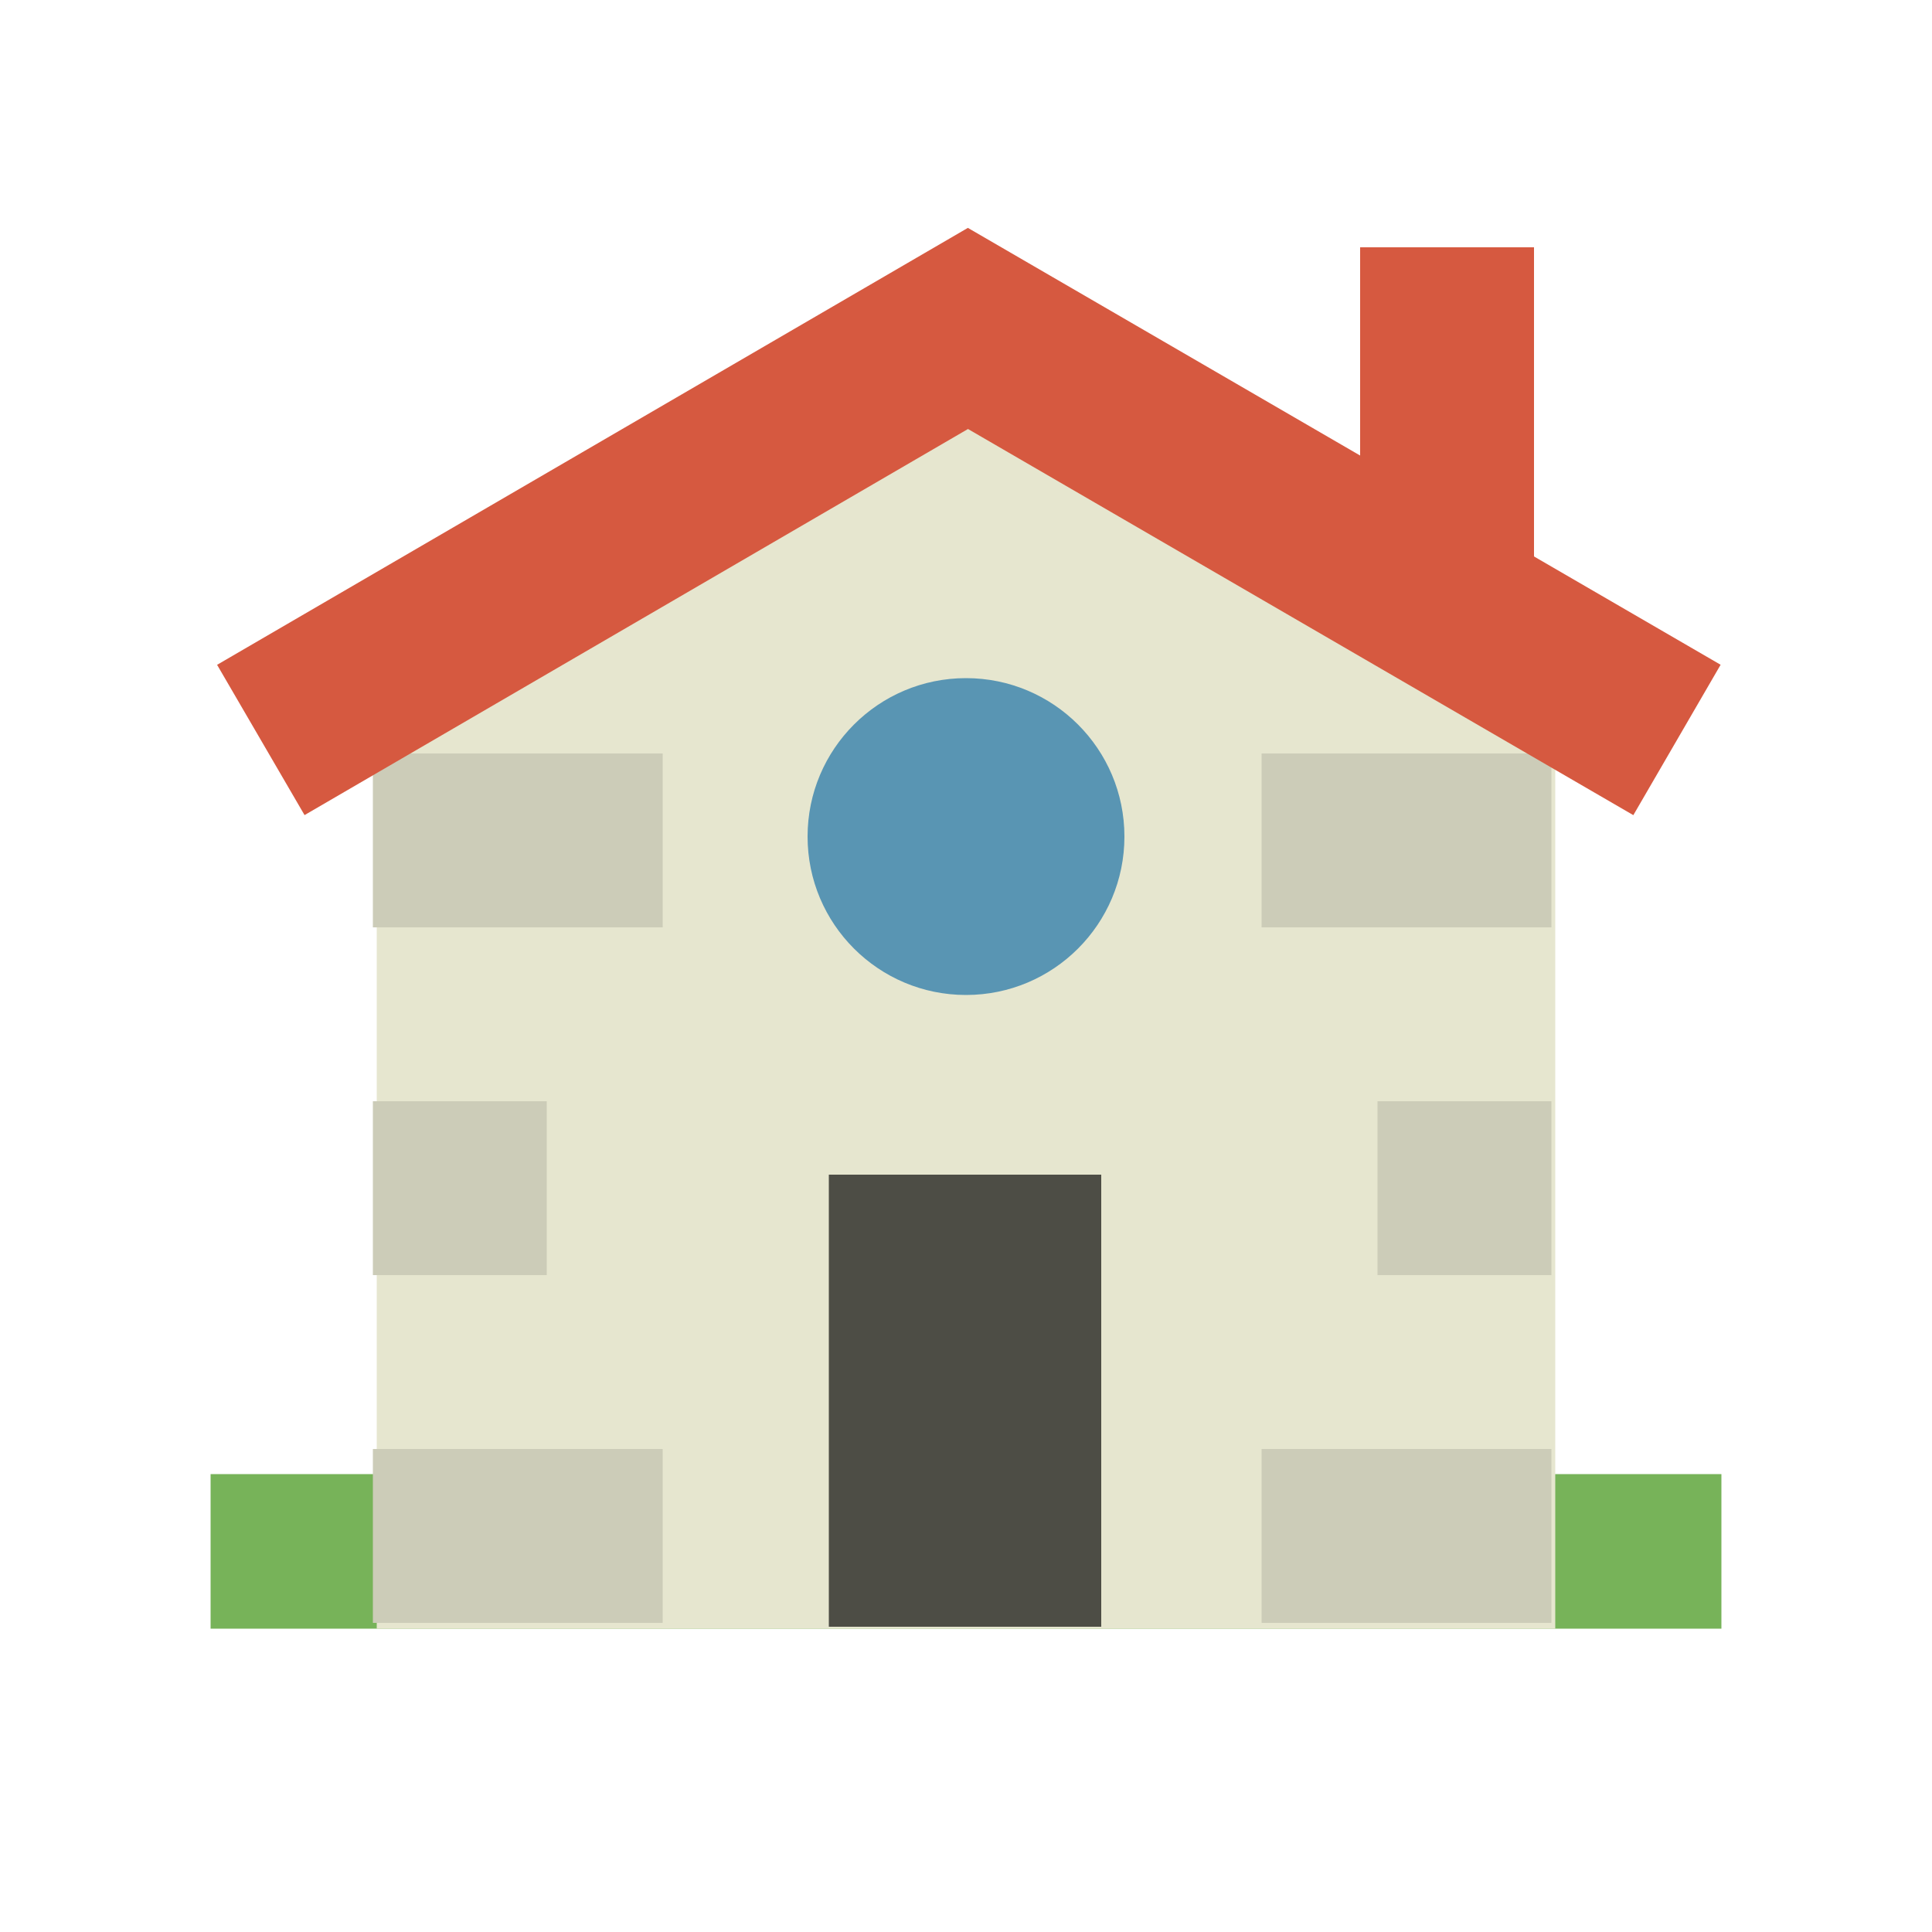 <svg xmlns="http://www.w3.org/2000/svg" viewBox="0 0 100 100" enable-background="new 0 0 100 100" xml:space="preserve">
	<rect x="10.9" y="76.3" fill="#77B359" width="78.2" height="8"/>
	<polygon fill="#E6E6CF" points="80.5,32 49.8,14.6 19.5,32 19.5,84.3 80.5,84.3 "/>
	<rect x="42.9" y="60.8" fill="#4D4D45" width="14.1" height="23.4"/>
	<circle fill="#5995B3" cx="50" cy="43.3" r="8.2"/>
	<rect x="19.3" y="57" fill="#CCCCB8" width="9" height="9"/>
	<rect x="19.3" y="39" fill="#CCCCB8" width="15" height="9"/>
	<rect x="71.3" y="57" fill="#CCCCB8" width="9" height="9"/>
	<rect x="65.3" y="39" fill="#CCCCB8" width="15" height="9"/>
	<rect x="19.3" y="75" fill="#CCCCB8" width="15" height="9"/>
	<rect x="65.3" y="75" fill="#CCCCB8" width="15" height="9"/>
	<rect x="70.4" y="12.8" fill="#D65940" width="9" height="19.7"/>
	<polyline fill="none" stroke="#D65940" stroke-width="9" stroke-miterlimit="10" points="13.5,38.3 50.1,17 86.8,38.3 "/>
</svg>